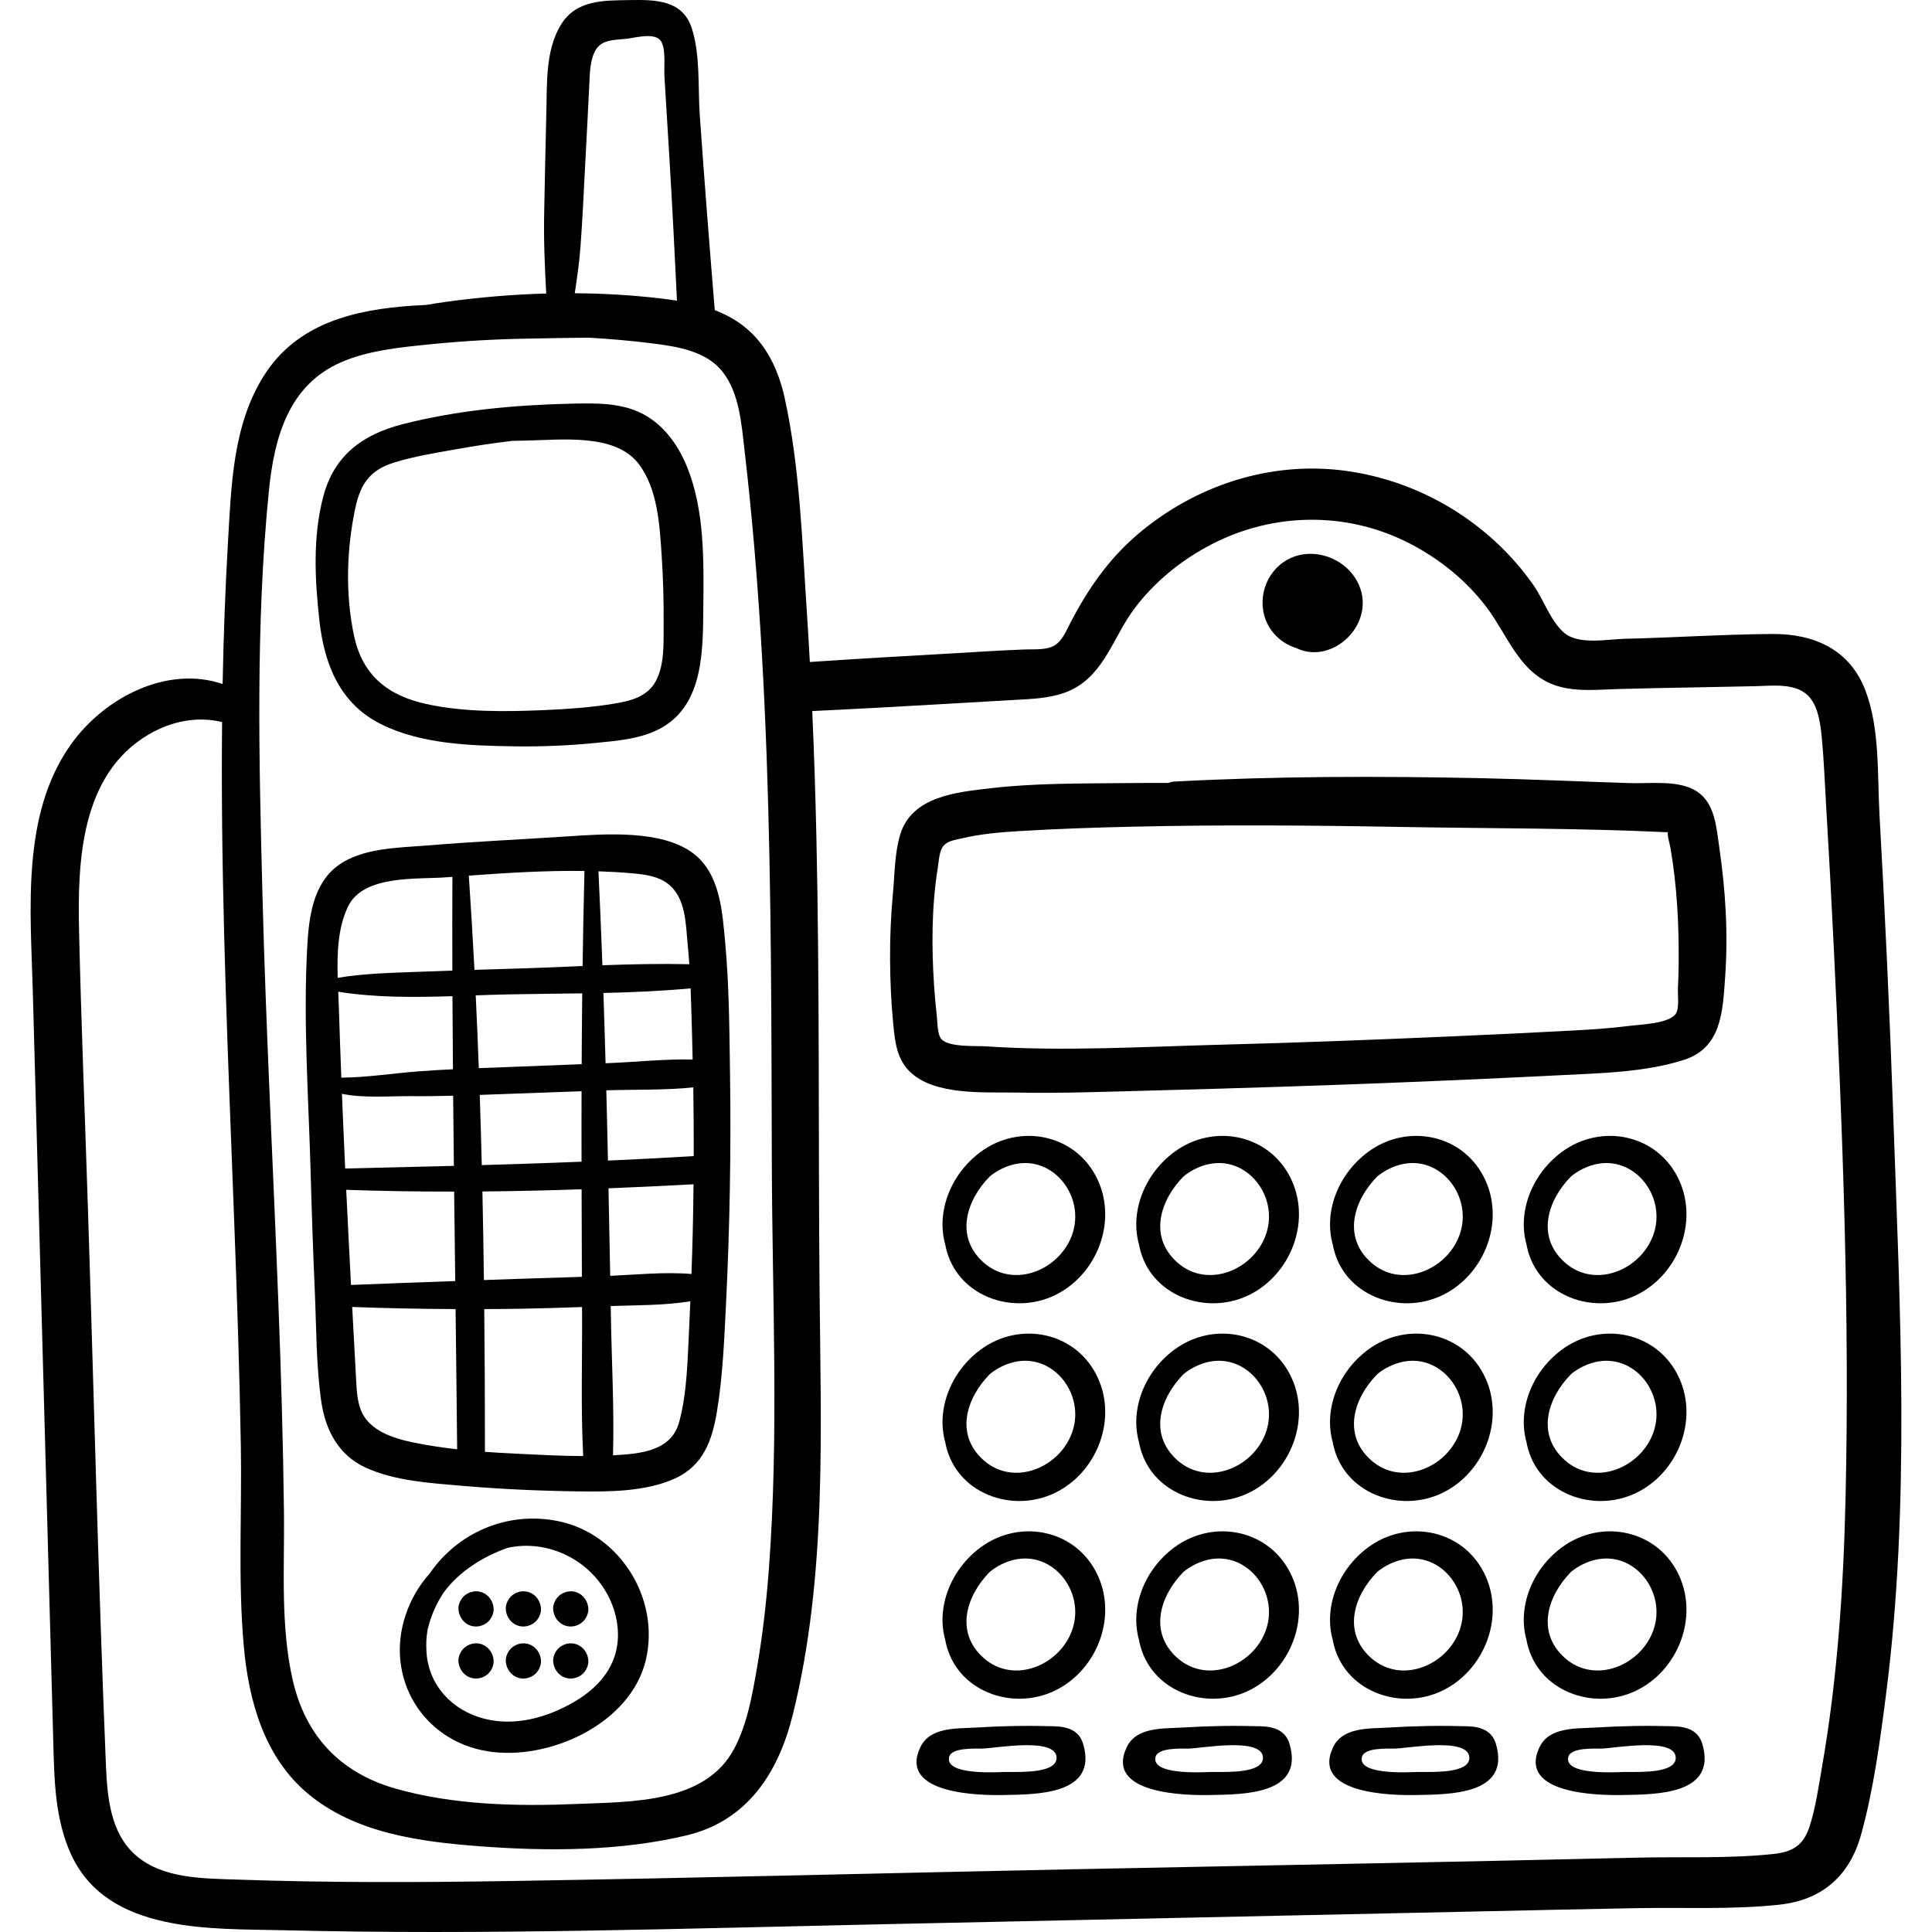 <?xml version="1.0" encoding="iso-8859-1"?>
<!-- Generator: Adobe Illustrator 19.0.0, SVG Export Plug-In . SVG Version: 6.00 Build 0)  -->
<svg version="1.1" id="Capa_1" xmlns="http://www.w3.org/2000/svg" xmlns:xlink="http://www.w3.org/1999/xlink" x="0px" y="0px"
	 viewBox="0 0 512.002 512.002" style="enable-background:new 0 0 512.002 512.002;" xml:space="preserve">
<g>
	<g>
		<path d="M501.729,295.535c-0.924-26.486-2.138-52.965-3.633-79.425c-0.607-10.751,0.15-23.075-3.799-33.281
			c-4.158-10.744-13.598-14.9-24.65-14.818c-13.008,0.096-26.02,0.969-39.025,1.273c-4.662,0.109-12.323,1.711-16.14-1.616
			c-3.632-3.165-5.412-8.783-8.166-12.699c-11.59-16.484-29.956-27.588-49.927-30.224c-19.926-2.63-39.8,3.968-54.989,16.945
			c-7.668,6.551-13.2,14.583-17.788,23.474c-1.005,1.948-2.118,4.668-4.102,5.856c-2.199,1.318-5.352,1.006-7.771,1.091
			c-6.526,0.229-13.051,0.692-19.572,1.057c-12.521,0.701-25.036,1.423-37.548,2.269c-0.238-4.342-0.491-8.684-0.781-13.023
			c-1.255-18.784-1.842-38.554-5.9-56.985c-1.606-7.292-4.848-14.314-10.845-18.987c-2.372-1.848-4.959-3.214-7.675-4.248
			c-1.408-17.209-2.756-34.415-3.97-51.642c-0.519-7.369,0.191-16.216-2.196-23.282c-2.47-7.31-9.71-7.357-16.258-7.25
			c-7.038,0.115-14.333-0.111-18.392,6.618c-4.055,6.722-3.618,15.348-3.813,22.903c-0.229,8.884-0.383,17.771-0.574,26.656
			c-0.157,7.286,0.144,14.412,0.541,21.591c-8.924,0.241-17.834,1-26.659,2.222c-1.766,0.244-3.519,0.521-5.266,0.815
			c-1.114,0.059-2.225,0.1-3.341,0.175c-15.511,1.039-30.733,4.617-39.539,18.536c-8.299,13.117-8.673,29.322-9.547,44.345
			C59.68,156.333,59.234,168.8,59,181.272c-14.682-4.993-31.32,3.524-40.212,16.022C5.595,215.842,8.107,241.212,8.692,262.665
			c1.441,52.867,2.878,105.734,4.324,158.601c0.362,13.217,0.723,26.434,1.084,39.651c0.284,10.389,0.356,21.149,4.845,30.75
			c9.744,20.837,37.063,19.394,56.378,19.872c52.969,1.31,106.011-0.465,158.969-1.603c53.191-1.143,106.383-2.286,159.574-3.429
			c13.298-0.286,26.595-0.589,39.893-0.828c12.497-0.226,25.372,0.43,37.801-0.918c11.358-1.232,18.642-7.649,21.673-18.648
			c3.283-11.912,4.961-24.461,6.54-36.691C506.33,398.639,503.509,346.552,501.729,295.535z M153.831,65.425
			c0.547-7.166,0.844-14.354,1.236-21.53c0.39-7.135,0.741-14.271,1.101-21.406c0.148-2.933,0.14-6.612,1.691-9.229
			c1.71-2.887,4.994-2.614,8.162-2.982c2.305-0.267,7.588-1.781,9.138,0.618c1.377,2.13,0.774,6.839,0.918,9.202l1.335,21.956
			c0.762,12.54,1.385,25.079,1.996,37.624c-1.344-0.212-2.694-0.393-4.042-0.553c-7.645-0.909-15.342-1.36-23.045-1.413
			C152.932,73.649,153.515,69.577,153.831,65.425z M71.253,130.126c1.403-14.037,5.148-28.074,19.207-34.151
			c7.166-3.097,15.391-3.906,23.079-4.687c8.768-0.891,17.573-1.411,26.385-1.55c5.395-0.085,10.773-0.228,16.154-0.242
			c5.58,0.315,11.153,0.796,16.691,1.494c6.64,0.837,14.462,1.995,18.813,7.648c4.337,5.635,4.901,13.588,5.696,20.399
			c1.042,8.93,1.931,17.877,2.69,26.835c1.547,18.257,2.552,36.558,3.21,54.867c1.293,35.983,1.254,71.994,1.367,107.994
			c0.112,35.516,1.88,71.307-0.759,106.76c-0.656,8.811-1.638,17.592-3.143,26.3c-1.257,7.269-2.572,14.985-6.048,21.583
			c-7.65,14.518-27.17,14.079-41.518,14.688c-15.974,0.677-33.023,0.325-48.491-4.137c-14.446-4.167-23.578-13.894-26.963-28.493
			c-3.363-14.505-2.195-29.98-2.368-44.749c-0.215-18.385-0.773-36.763-1.472-55.135c-1.371-36.056-3.288-72.092-4.221-108.164
			C68.642,201.831,67.709,165.569,71.253,130.126z M489.087,397.25c-0.553,23.791-2.155,47.709-6.261,71.173
			c-0.907,5.184-1.647,10.598-3.269,15.617c-1.611,4.983-4.472,6.743-9.573,7.287c-11.902,1.268-24.261,0.688-36.225,0.973
			c-49.688,1.184-99.384,2.057-149.076,3.07c-49.611,1.012-99.223,2.313-148.837,3.111c-24.345,0.391-48.703,0.486-73.04-0.369
			c-8.855-0.311-19.511-0.197-26.656-6.289c-7.006-5.973-7.739-15.808-8.093-24.377c-2.032-49.107-3.175-98.269-4.76-147.393
			c-0.786-24.375-1.775-48.753-2.342-73.133c-0.433-18.62,0.389-41.628,18.418-52.264c5.905-3.484,12.904-4.938,19.486-3.297
			c-0.042,4.256-0.067,8.511-0.067,12.767c0.005,39.535,1.756,79.039,3.238,118.538c0.754,20.107,1.441,40.218,1.794,60.337
			c0.309,17.627-0.787,35.538,0.77,53.11c1.285,14.495,5.381,29.482,16.971,39.194c12.581,10.543,29.743,12.773,45.547,13.975
			c17.949,1.365,37.365,1.329,54.964-2.918c16.026-3.868,24.216-16.623,28.004-31.863c9.164-36.87,7.425-75.92,7.106-113.572
			c-0.337-39.813,0.053-79.633-0.838-119.441c-0.247-11.022-0.608-22.042-1.094-33.057c11.622-0.542,23.236-1.186,34.852-1.859
			c5.837-0.338,11.674-0.677,17.511-1.015c5.488-0.317,11.712-0.356,16.715-2.934c8.395-4.326,10.818-13.928,16.102-21.068
			c5.391-7.285,12.616-13.145,20.64-17.299c16.478-8.53,35.97-8.766,52.504-0.229c8.006,4.134,15.162,9.911,20.566,17.156
			c5.609,7.519,8.687,17.56,18.554,20.611c5.069,1.567,10.63,0.98,15.842,0.82c6.589-0.202,13.18-0.305,19.771-0.434
			c5.55-0.109,11.099-0.223,16.649-0.325c4.682-0.086,11.167-1.045,14.582,2.907c2.379,2.753,2.902,7.195,3.245,10.677
			c0.575,5.823,0.78,11.699,1.129,17.538c0.749,12.533,1.428,25.069,2.034,37.61C488.308,299.351,490.223,348.426,489.087,397.25z"
			/>
	</g>
</g>
<g>
	<g>
		<path d="M182.181,123.984c-2.18-5.449-5.561-10.478-10.642-13.616c-6.102-3.769-13.574-3.546-20.477-3.382
			c-14.778,0.351-30.071,1.752-44.424,5.447c-10.647,2.741-18.101,8.327-20.958,19.113c-2.828,10.678-2.247,22.15-1.022,33.02
			c1.3,11.557,5.441,21.955,16.376,27.375c10.641,5.275,23.506,5.66,35.139,5.846c7.291,0.117,14.591-0.193,21.846-0.918
			c5.831-0.582,12.059-1.065,17.272-3.986c11.259-6.31,10.98-20.817,11.093-32.04C186.506,148.761,186.747,135.397,182.181,123.984z
			 M173.786,180.519c-2.324,4.309-7.055,5.321-11.525,6.034c-5.981,0.954-12.084,1.385-18.13,1.638
			c-10.245,0.429-21.084,0.581-31.155-1.62c-10.138-2.216-16.862-7.524-19.122-17.964c-2.384-11.006-2.023-23.155,0.343-34.124
			c1.335-6.193,3.83-9.875,10.079-11.85c5.435-1.718,11.187-2.601,16.784-3.606c4.862-0.874,9.762-1.622,14.681-2.192
			c1.065-0.029,2.13-0.058,3.197-0.071c9.217-0.107,23.963-2.141,30.296,6.143c5.092,6.661,5.588,16.35,6.117,24.37
			c0.389,5.905,0.561,11.822,0.517,17.74C175.831,169.969,176.22,176.005,173.786,180.519z"/>
	</g>
</g>
<g>
	<g>
		<path d="M193.459,284.11c-0.172-11.453-0.229-23.018-1.286-34.43c-0.755-8.152-1.346-18.166-8.477-23.545
			c-8.328-6.283-23.433-5.14-33.31-4.486c-12.375,0.82-24.865,1.394-37.172,2.409c-7.726,0.637-17.455,0.589-23.897,5.51
			c-6.328,4.834-7.444,13.448-7.87,20.88c-1.15,20.054,0.338,40.569,0.885,60.636c0.288,10.484,0.652,20.962,1.107,31.438
			c0.415,9.553,0.337,19.351,1.692,28.827c1.083,7.577,4.551,14.287,11.761,17.581c7.82,3.573,17.282,4.12,25.74,4.843
			c10.125,0.865,20.327,1.319,30.487,1.458c8.369,0.115,17.889,0.109,25.674-3.388c7.579-3.404,9.945-10.102,11.212-17.826
			c1.555-9.478,1.933-19.13,2.405-28.708C193.415,324.928,193.765,304.514,193.459,284.11z M92.256,240.197
			c4.085-8.375,18.109-7.122,25.814-7.69c0.607-0.044,1.213-0.09,1.82-0.134c-0.037,8.28-0.032,16.561-0.011,24.842
			c-3.484,0.122-6.968,0.248-10.452,0.379c-6.534,0.244-13.387,0.437-19.932,1.547C89.304,252.611,89.534,245.779,92.256,240.197z
			 M89.804,267.052c-0.042-1.367-0.106-2.787-0.17-4.234c9.765,1.581,20.125,1.5,30.269,1.177
			c0.027,6.458,0.085,12.916,0.136,19.374c-2.982,0.145-5.961,0.309-8.935,0.536c-6.862,0.523-13.756,1.624-20.65,1.686
			C90.216,279.413,89.993,273.234,89.804,267.052z M90.619,289.877c5.929,1.208,12.577,0.559,18.404,0.617
			c3.687,0.036,7.376-0.023,11.065-0.116c0.056,6.196,0.124,12.393,0.193,18.589c-9.6,0.254-19.201,0.478-28.803,0.701
			C91.173,303.072,90.884,296.476,90.619,289.877z M91.752,315.315c9.532,0.335,19.067,0.483,28.603,0.472
			c0.091,7.904,0.19,15.805,0.288,23.707c-9.208,0.324-18.416,0.665-27.623,1.033C92.579,332.124,92.153,323.72,91.752,315.315z
			 M109.728,382.315c-5.273-1.076-11.914-3.079-14.085-8.606c-0.949-2.416-1.103-5.059-1.246-7.65
			c-0.362-6.566-0.714-13.132-1.063-19.698c9.132,0.336,18.264,0.523,27.399,0.56c0.152,12.386,0.299,24.771,0.417,37.155
			C117.325,383.647,113.514,383.088,109.728,382.315z M126.073,263.783c2.891-0.103,5.752-0.201,8.558-0.258
			c6.523-0.133,13.092-0.175,19.668-0.276c-0.073,6.257-0.116,12.513-0.149,18.77c-6.023,0.235-12.045,0.469-18.068,0.704
			c-3.063,0.12-6.13,0.229-9.197,0.347C126.644,276.639,126.383,270.209,126.073,263.783z M127.139,290.164
			c2.635-0.094,5.27-0.193,7.903-0.289c6.36-0.232,12.72-0.463,19.08-0.695c-0.018,6.102-0.028,12.204-0.008,18.306
			c0,0.126,0.001,0.253,0.001,0.379c-8.811,0.354-17.623,0.648-26.437,0.899C127.521,302.564,127.348,296.363,127.139,290.164z
			 M127.845,315.756c8.764-0.082,17.527-0.286,26.287-0.585c0.018,7.735,0.04,15.47,0.076,23.205
			c-5.807,0.188-11.615,0.357-17.422,0.555c-2.849,0.097-5.697,0.2-8.546,0.298C128.139,331.405,128.017,323.58,127.845,315.756z
			 M136.979,385.251c-2.826-0.132-5.648-0.293-8.466-0.499c0.007-12.601-0.05-25.214-0.18-37.829
			c3.163-0.017,6.327-0.036,9.491-0.09c5.475-0.093,10.949-0.264,16.423-0.452c0.001,0.211,0.001,0.423,0.003,0.634
			c0.093,12.894-0.371,25.97,0.305,38.863C148.693,385.859,142.817,385.523,136.979,385.251z M154.395,256.01
			c-6.602,0.27-13.198,0.57-19.763,0.742c-2.966,0.078-5.932,0.176-8.898,0.272c-0.435-8.33-0.926-16.654-1.494-24.971
			c10.205-0.743,20.424-1.378,30.645-1.234C154.668,239.215,154.518,247.612,154.395,256.01z M158.596,230.908
			c3.068,0.104,6.136,0.269,9.204,0.55c3.238,0.297,6.642,0.77,9.215,2.759c4.871,3.767,4.694,10.877,5.254,16.407
			c0.165,1.63,0.294,3.264,0.407,4.899c-7.653-0.167-15.34-0.001-23.028,0.282C159.337,247.504,158.999,239.205,158.596,230.908z
			 M159.911,263.146c7.734-0.173,15.457-0.509,23.111-1.216c0.175,4.281,0.264,8.568,0.394,12.846
			c0.061,2.005,0.094,4.011,0.142,6.016c-7.449-0.182-15.086,0.67-22.499,0.959c-0.192,0.007-0.384,0.015-0.576,0.023
			C160.308,275.564,160.125,269.354,159.911,263.146z M182.605,352.563c-0.412,8.02-0.509,16.447-2.604,24.247
			c-2.117,7.877-10.497,8.464-17.547,8.866c0.354-12.497-0.385-25.137-0.57-37.621c-0.01-0.646-0.024-1.292-0.034-1.938
			c6.911-0.249,14.214-0.139,21.098-1.258C182.837,347.428,182.737,349.996,182.605,352.563z M183.582,326.647
			c-0.088,3.66-0.209,7.32-0.339,10.979c-7.041-0.604-14.467,0.169-21.533,0.487c-0.14-7.732-0.294-15.464-0.452-23.196
			c7.514-0.298,15.026-0.664,22.534-1.072C183.748,318.112,183.685,322.38,183.582,326.647z M161.11,307.575
			c0-0.03-0.001-0.059-0.002-0.089c-0.121-6.18-0.272-12.36-0.431-18.539c7.606-0.246,15.465,0.003,23.05-0.777
			c0.099,6.068,0.136,12.137,0.121,18.206C176.271,306.839,168.691,307.238,161.11,307.575z"/>
	</g>
</g>
<g>
	<g>
		<path d="M147.918,403.119c-13.638-2.773-26.747,3.191-34.053,13.887c-2.764,3.094-4.971,6.767-6.398,11.067
			c-5.493,16.561,4.494,33.219,21.722,36.031c16.217,2.647,38.053-7.258,41.996-24.319
			C174.921,423.624,164.259,406.441,147.918,403.119z M152.163,451.015c-7.165,4.173-15.737,6.595-23.955,4.429
			c-8.335-2.197-14.48-8.642-15.167-17.367c-0.177-2.248-0.056-4.379,0.316-6.391c0.026-0.079,0.06-0.148,0.081-0.233
			c0.838-3.446,2.285-6.646,4.187-9.48c4.025-5.455,10.24-9.419,16.968-11.801c5.215-1.097,10.843-0.496,16.278,2.358
			c6.876,3.612,11.912,10.633,12.768,18.401C164.641,440.016,159.726,446.611,152.163,451.015z"/>
	</g>
</g>
<g>
	<g>
		<path d="M126.155,421.713c-1.196,0-2.453,0.52-3.299,1.366c-0.809,0.809-1.418,2.137-1.367,3.299
			c0.113,2.528,2.05,4.666,4.666,4.666c1.196,0,2.453-0.521,3.299-1.367c0.809-0.809,1.418-2.137,1.366-3.299
			C130.708,423.851,128.771,421.713,126.155,421.713z"/>
	</g>
</g>
<g>
	<g>
		<path d="M138.706,421.713c-1.196,0-2.453,0.52-3.299,1.366c-0.809,0.809-1.418,2.137-1.367,3.299
			c0.113,2.528,2.05,4.666,4.666,4.666c1.196,0,2.453-0.521,3.299-1.367c0.809-0.809,1.418-2.137,1.367-3.299
			C143.258,423.851,141.321,421.713,138.706,421.713z"/>
	</g>
</g>
<g>
	<g>
		<path d="M151.256,421.713c-1.196,0-2.453,0.52-3.299,1.366c-0.809,0.809-1.418,2.137-1.366,3.299
			c0.113,2.528,2.05,4.666,4.666,4.666c1.196,0,2.453-0.521,3.299-1.367c0.809-0.809,1.419-2.137,1.367-3.299
			C155.808,423.851,153.871,421.713,151.256,421.713z"/>
	</g>
</g>
<g>
	<g>
		<path d="M126.155,435.501c-1.196,0-2.453,0.52-3.299,1.366c-0.809,0.809-1.418,2.137-1.367,3.299
			c0.113,2.528,2.05,4.666,4.666,4.666c1.196,0,2.453-0.52,3.299-1.366c0.809-0.809,1.418-2.137,1.366-3.299
			C130.708,437.638,128.771,435.501,126.155,435.501z"/>
	</g>
</g>
<g>
	<g>
		<path d="M138.706,435.501c-1.196,0-2.453,0.52-3.299,1.366c-0.809,0.809-1.418,2.137-1.367,3.299
			c0.113,2.528,2.05,4.666,4.666,4.666c1.196,0,2.453-0.52,3.299-1.366c0.809-0.809,1.418-2.137,1.367-3.299
			C143.258,437.638,141.321,435.501,138.706,435.501z"/>
	</g>
</g>
<g>
	<g>
		<path d="M151.256,435.501c-1.196,0-2.453,0.52-3.299,1.366c-0.809,0.809-1.418,2.137-1.366,3.299
			c0.113,2.528,2.05,4.666,4.666,4.666c1.196,0,2.453-0.52,3.299-1.366c0.809-0.809,1.419-2.137,1.367-3.299
			C155.808,437.638,153.871,435.501,151.256,435.501z"/>
	</g>
</g>
<g>
	<g>
		<path d="M455.59,224.287c-0.749-5.097-1.102-11.329-5.812-14.488c-4.757-3.191-12.302-2.094-17.713-2.264
			c-13.189-0.414-26.369-1.03-39.564-1.308c-27.09-0.571-54.222-0.547-81.285,0.897c-0.59,0.031-1.105,0.171-1.566,0.371
			c-4.211-0.011-8.423-0.005-12.636,0.041c-11.439,0.123-23.039,0.024-34.415,1.347c-9.061,1.054-21.003,2.115-24.059,12.366
			c-1.449,4.858-1.43,10.425-1.898,15.443c-0.537,5.76-0.79,11.546-0.764,17.331c0.026,5.776,0.278,11.56,0.838,17.31
			c0.444,4.557,0.896,9.191,4.324,12.591c6.581,6.528,20.016,5.449,28.478,5.619c11.718,0.236,23.459-0.223,35.173-0.526
			c24.046-0.621,48.091-1.395,72.125-2.388c12.191-0.504,24.38-1.059,36.566-1.682c10.789-0.551,22.469-0.748,32.855-4.064
			c10.013-3.196,10.297-12.849,10.943-21.889C458.01,247.375,457.283,235.798,455.59,224.287z M444.049,268.733
			c-1.911,2.584-9.358,2.762-12.556,3.173c-5.004,0.644-10.053,0.943-15.089,1.219c-10.406,0.569-20.818,1.046-31.229,1.506
			c-20.548,0.908-41.104,1.698-61.665,2.228c-20.632,0.532-41.56,1.815-62.173,0.436c-2.633-0.176-9.738,0.287-11.807-1.862
			c-1.154-1.198-1.089-4.701-1.255-6.131c-0.313-2.706-0.557-5.423-0.736-8.14c-0.674-10.263-0.657-20.912,0.971-31.087
			c0.269-1.681,0.361-4.256,1.339-5.674c1.066-1.545,3.06-1.755,4.857-2.185c5.118-1.225,10.342-1.664,15.581-1.98
			c9.945-0.6,19.909-0.931,29.869-1.157c23.383-0.531,46.804-0.37,70.187,0.056c23.727,0.433,47.495,0.283,71.204,1.403
			c0.143,0.007,0.27-0.011,0.402-0.021c0.017,0.089,0.029,0.18,0.026,0.277c-0.044,1.108,0.526,2.782,0.724,3.944
			c0.859,5.038,1.429,10.114,1.767,15.213c0.331,5,0.438,10.023,0.404,15.033c-0.016,2.338-0.085,4.675-0.201,7.01
			C444.581,263.756,445.114,267.293,444.049,268.733z"/>
	</g>
</g>
<g>
	<g>
		<path d="M359.621,153.98c-2.865-5.258-9.244-8.182-15.083-6.917c-6.718,1.456-10.851,8.105-9.779,14.743
			c0.783,4.857,4.307,8.563,8.781,9.946C353.413,176.542,365.441,164.662,359.621,153.98z"/>
	</g>
</g>
<g>
	<g>
		<path d="M291.02,312.918c-5.512-12.309-20.646-15.449-31.196-7.61c-7.954,5.91-11.766,15.921-9.302,24.579
			c0.038,0.2,0.07,0.398,0.114,0.599c2.816,12.886,17.548,18.236,28.896,12.771C290.512,337.969,296.059,324.173,291.02,312.918z
			 M284.388,326.396c-2.87,9.874-15.557,15.521-23.791,8.12c-7.605-6.835-4.48-16.485,1.737-22.783
			c1.538-1.234,3.306-2.223,5.278-2.859C278.314,305.419,287.338,316.248,284.388,326.396z"/>
	</g>
</g>
<g>
	<g>
		<path d="M342.366,312.918c-5.512-12.309-20.645-15.449-31.196-7.61c-7.954,5.91-11.766,15.921-9.302,24.579
			c0.038,0.2,0.07,0.398,0.114,0.599c2.816,12.886,17.548,18.236,28.896,12.771C341.858,337.969,347.405,324.173,342.366,312.918z
			 M335.734,326.396c-2.87,9.874-15.557,15.521-23.791,8.12c-7.605-6.835-4.48-16.485,1.737-22.783
			c1.538-1.234,3.306-2.223,5.278-2.859C329.66,305.419,338.684,316.248,335.734,326.396z"/>
	</g>
</g>
<g>
	<g>
		<path d="M393.712,312.917c-5.511-12.309-20.645-15.449-31.195-7.61c-7.954,5.91-11.766,15.921-9.302,24.579
			c0.038,0.2,0.07,0.398,0.114,0.599c2.815,12.887,17.547,18.237,28.895,12.771C393.204,337.968,398.751,324.172,393.712,312.917z
			 M387.081,326.397c-2.87,9.874-15.557,15.521-23.791,8.12c-7.606-6.835-4.481-16.486,1.736-22.783
			c1.538-1.234,3.306-2.223,5.278-2.859C381.008,305.42,390.031,316.249,387.081,326.397z"/>
	</g>
</g>
<g>
	<g>
		<path d="M445.058,312.917c-5.511-12.309-20.645-15.449-31.195-7.61c-7.954,5.91-11.766,15.921-9.302,24.579
			c0.038,0.2,0.07,0.398,0.114,0.599c2.815,12.887,17.548,18.237,28.895,12.771C444.55,337.968,450.097,324.172,445.058,312.917z
			 M438.427,326.397c-2.87,9.874-15.557,15.521-23.791,8.12c-7.606-6.835-4.481-16.486,1.736-22.783
			c1.538-1.234,3.306-2.223,5.278-2.859C432.354,305.42,441.377,316.249,438.427,326.397z"/>
	</g>
</g>
<g>
	<g>
		<path d="M291.02,365.316c-5.512-12.307-20.646-15.448-31.196-7.609c-7.954,5.91-11.766,15.921-9.302,24.579
			c0.038,0.199,0.07,0.398,0.114,0.599c2.816,12.886,17.548,18.236,28.896,12.77C290.512,390.367,296.059,376.571,291.02,365.316z
			 M284.388,378.796c-2.87,9.873-15.557,15.521-23.791,8.12c-7.605-6.835-4.48-16.486,1.737-22.783
			c1.538-1.234,3.306-2.223,5.278-2.859C278.314,357.819,287.338,368.648,284.388,378.796z"/>
	</g>
</g>
<g>
	<g>
		<path d="M342.366,365.316c-5.512-12.307-20.645-15.448-31.196-7.609c-7.954,5.91-11.766,15.921-9.302,24.579
			c0.038,0.199,0.07,0.398,0.114,0.599c2.816,12.886,17.548,18.236,28.896,12.77C341.858,390.367,347.405,376.571,342.366,365.316z
			 M335.734,378.796c-2.87,9.873-15.557,15.521-23.791,8.12c-7.605-6.835-4.48-16.486,1.737-22.783
			c1.538-1.234,3.306-2.223,5.278-2.859C329.66,357.819,338.684,368.648,335.734,378.796z"/>
	</g>
</g>
<g>
	<g>
		<path d="M393.712,365.317c-5.511-12.309-20.645-15.449-31.195-7.61c-7.954,5.91-11.766,15.921-9.303,24.58
			c0.038,0.199,0.07,0.398,0.114,0.599c2.816,12.886,17.548,18.236,28.896,12.77C393.204,390.368,398.751,376.572,393.712,365.317z
			 M387.081,378.796c-2.87,9.873-15.557,15.521-23.791,8.12c-7.606-6.835-4.481-16.485,1.736-22.783
			c1.538-1.234,3.306-2.223,5.278-2.859C381.008,357.819,390.031,368.648,387.081,378.796z"/>
	</g>
</g>
<g>
	<g>
		<path d="M445.059,365.317c-5.511-12.309-20.645-15.449-31.195-7.61c-7.954,5.91-11.766,15.921-9.303,24.58
			c0.038,0.199,0.07,0.398,0.114,0.599c2.816,12.886,17.548,18.236,28.896,12.77C444.551,390.368,450.098,376.572,445.059,365.317z
			 M438.427,378.796c-2.87,9.873-15.557,15.521-23.791,8.12c-7.606-6.835-4.481-16.485,1.736-22.783
			c1.538-1.234,3.306-2.223,5.278-2.859C432.354,357.819,441.377,368.648,438.427,378.796z"/>
	</g>
</g>
<g>
	<g>
		<path d="M291.02,417.716c-5.512-12.308-20.646-15.448-31.196-7.609c-7.954,5.91-11.766,15.921-9.302,24.579
			c0.038,0.2,0.07,0.398,0.114,0.599c2.816,12.886,17.548,18.236,28.896,12.77C290.512,442.767,296.059,428.971,291.02,417.716z
			 M284.388,431.196c-2.87,9.874-15.557,15.521-23.791,8.12c-7.605-6.835-4.48-16.485,1.737-22.783
			c1.538-1.234,3.306-2.223,5.278-2.859C278.314,410.219,287.338,421.048,284.388,431.196z"/>
	</g>
</g>
<g>
	<g>
		<path d="M342.366,417.716c-5.512-12.308-20.645-15.448-31.196-7.609c-7.954,5.91-11.766,15.921-9.302,24.579
			c0.038,0.2,0.07,0.398,0.114,0.599c2.816,12.886,17.548,18.236,28.896,12.77C341.858,442.767,347.405,428.971,342.366,417.716z
			 M335.734,431.196c-2.87,9.874-15.557,15.521-23.791,8.12c-7.605-6.835-4.48-16.485,1.737-22.783
			c1.538-1.234,3.306-2.223,5.278-2.859C329.66,410.219,338.684,421.048,335.734,431.196z"/>
	</g>
</g>
<g>
	<g>
		<path d="M393.712,417.716c-5.511-12.309-20.645-15.449-31.195-7.61c-7.954,5.911-11.766,15.922-9.303,24.58
			c0.038,0.2,0.07,0.398,0.114,0.599c2.816,12.886,17.548,18.236,28.896,12.77C393.204,442.767,398.751,428.971,393.712,417.716z
			 M387.081,431.196c-2.87,9.874-15.557,15.521-23.791,8.12c-7.606-6.835-4.481-16.485,1.736-22.783
			c1.538-1.234,3.306-2.223,5.278-2.859C381.008,410.219,390.031,421.048,387.081,431.196z"/>
	</g>
</g>
<g>
	<g>
		<path d="M445.058,417.717c-5.511-12.309-20.645-15.449-31.195-7.61c-7.954,5.91-11.766,15.921-9.302,24.579
			c0.038,0.2,0.07,0.398,0.114,0.599c2.815,12.887,17.548,18.236,28.895,12.771C444.55,442.768,450.097,428.972,445.058,417.717z
			 M438.427,431.196c-2.87,9.874-15.557,15.521-23.791,8.12c-7.606-6.835-4.481-16.485,1.736-22.783
			c1.538-1.234,3.306-2.223,5.278-2.859C432.354,410.219,441.377,421.048,438.427,431.196z"/>
	</g>
</g>
<g>
	<g>
		<path d="M287.058,462.194c-1.061-3.625-4.128-4.606-7.6-4.712c-6.911-0.211-13.831-0.099-20.732,0.335
			c-5.137,0.323-12.34-0.249-14.896,5.355c-5.654,12.344,15.824,12.66,22.261,12.527
			C274.644,475.522,291.004,475.68,287.058,462.194z M279.511,467.314c-2.172,2.784-10.861,2.201-13.42,2.284
			c-2.376,0.077-15.758,0.832-14.556-3.979c0.646-2.579,6.941-2.186,8.799-2.226c3.496-0.076,19.433-3.092,19.67,2.356
			C280.03,466.363,279.85,466.879,279.511,467.314z"/>
	</g>
</g>
<g>
	<g>
		<path d="M341.753,462.194c-1.06-3.625-4.128-4.606-7.6-4.712c-6.911-0.211-13.832-0.099-20.732,0.335
			c-5.137,0.323-12.34-0.249-14.896,5.355c-5.654,12.344,15.824,12.66,22.261,12.527
			C329.339,475.522,345.699,475.68,341.753,462.194z M334.207,467.314c-2.172,2.784-10.861,2.201-13.42,2.284
			c-2.377,0.077-15.758,0.832-14.556-3.979c0.646-2.579,6.941-2.186,8.799-2.226c3.496-0.076,19.433-3.092,19.67,2.356
			C334.726,466.363,334.546,466.879,334.207,467.314z"/>
	</g>
</g>
<g>
	<g>
		<path d="M396.449,462.194c-1.061-3.625-4.129-4.606-7.6-4.712c-6.911-0.211-13.832-0.099-20.732,0.335
			c-5.137,0.323-12.34-0.249-14.896,5.355c-5.654,12.344,15.824,12.66,22.261,12.527
			C384.035,475.522,400.395,475.68,396.449,462.194z M388.902,467.314c-2.172,2.784-10.862,2.201-13.42,2.284
			c-2.377,0.077-15.758,0.832-14.556-3.979c0.646-2.579,6.941-2.186,8.799-2.226c3.496-0.076,19.433-3.092,19.67,2.356
			C389.421,466.363,389.241,466.879,388.902,467.314z"/>
	</g>
</g>
<g>
	<g>
		<path d="M451.144,462.194c-1.06-3.625-4.128-4.606-7.6-4.712c-6.911-0.211-13.832-0.099-20.732,0.335
			c-5.137,0.323-12.34-0.249-14.896,5.355c-5.654,12.344,15.824,12.66,22.261,12.527C438.73,475.522,455.09,475.68,451.144,462.194z
			 M443.597,467.314c-2.172,2.784-10.861,2.201-13.42,2.284c-2.377,0.077-15.758,0.832-14.556-3.979
			c0.646-2.579,6.941-2.186,8.799-2.226c3.496-0.076,19.433-3.092,19.671,2.356C444.117,466.363,443.936,466.879,443.597,467.314z"
			/>
	</g>
</g>
<g>
</g>
<g>
</g>
<g>
</g>
<g>
</g>
<g>
</g>
<g>
</g>
<g>
</g>
<g>
</g>
<g>
</g>
<g>
</g>
<g>
</g>
<g>
</g>
<g>
</g>
<g>
</g>
<g>
</g>
</svg>
